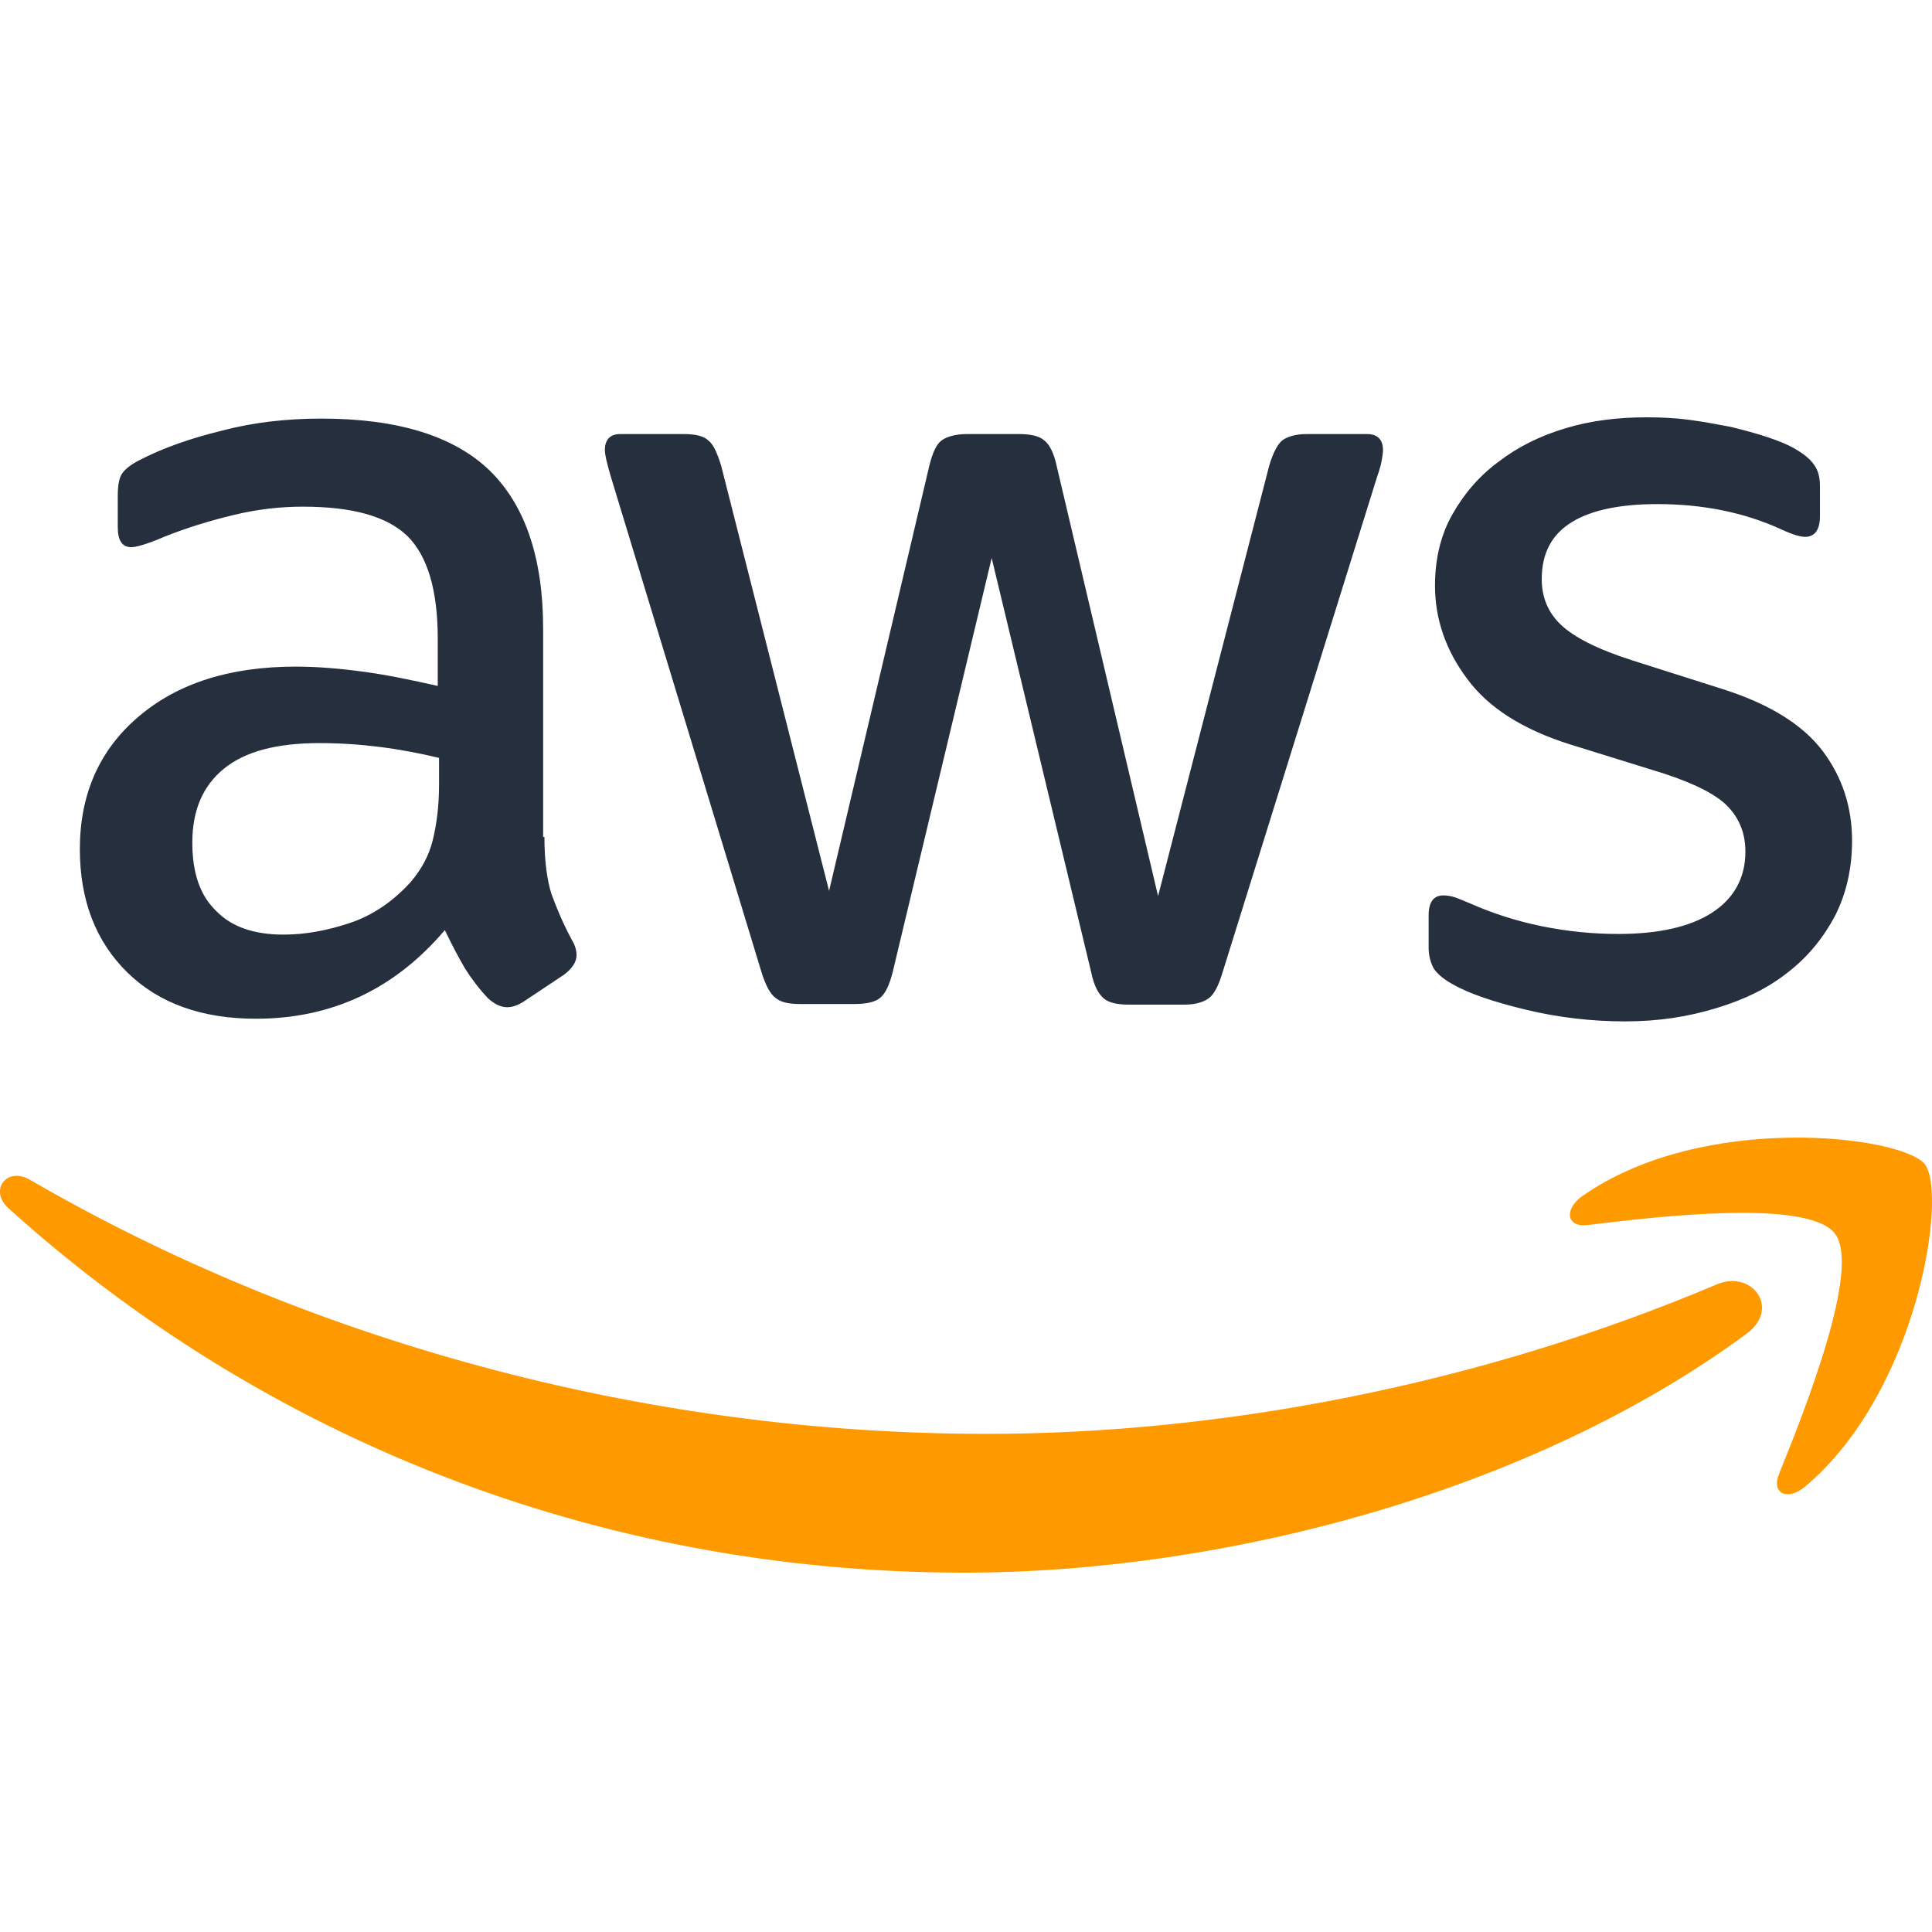 <svg xmlns="http://www.w3.org/2000/svg" width="24" height="24" fill="none" viewBox="0 0 24 24"><g clip-path="url(#clip0_109_5238)"><path fill="#252F3E" d="M6.763 10.397C6.763 10.692 6.795 10.931 6.851 11.107C6.915 11.283 6.995 11.474 7.107 11.682C7.146 11.746 7.162 11.809 7.162 11.865C7.162 11.945 7.114 12.025 7.011 12.105L6.508 12.44C6.436 12.488 6.364 12.512 6.3 12.512C6.22 12.512 6.141 12.472 6.061 12.4C5.949 12.28 5.853 12.153 5.773 12.025C5.694 11.889 5.614 11.738 5.526 11.554C4.903 12.288 4.121 12.655 3.179 12.655C2.509 12.655 1.974 12.464 1.583 12.081C1.192 11.698 0.992 11.187 0.992 10.548C0.992 9.87 1.232 9.319 1.719 8.904C2.205 8.489 2.852 8.281 3.674 8.281C3.946 8.281 4.225 8.305 4.52 8.345C4.816 8.385 5.119 8.449 5.438 8.521V7.938C5.438 7.331 5.311 6.908 5.063 6.661C4.808 6.413 4.377 6.294 3.762 6.294C3.483 6.294 3.195 6.326 2.9 6.398C2.605 6.469 2.317 6.557 2.038 6.669C1.91 6.725 1.814 6.757 1.758 6.773C1.703 6.789 1.663 6.797 1.631 6.797C1.519 6.797 1.463 6.717 1.463 6.549V6.158C1.463 6.03 1.479 5.935 1.519 5.879C1.559 5.823 1.631 5.767 1.743 5.711C2.022 5.567 2.357 5.448 2.748 5.352C3.139 5.248 3.554 5.2 3.993 5.2C4.943 5.2 5.638 5.416 6.085 5.847C6.524 6.278 6.747 6.932 6.747 7.81V10.397H6.763ZM3.523 11.61C3.786 11.61 4.057 11.562 4.345 11.466C4.632 11.37 4.887 11.195 5.103 10.955C5.231 10.804 5.326 10.636 5.374 10.444C5.422 10.253 5.454 10.021 5.454 9.75V9.415C5.223 9.359 4.975 9.311 4.72 9.279C4.464 9.247 4.217 9.231 3.97 9.231C3.435 9.231 3.044 9.335 2.78 9.55C2.517 9.766 2.389 10.069 2.389 10.468C2.389 10.844 2.485 11.123 2.684 11.315C2.876 11.514 3.155 11.61 3.523 11.61ZM9.932 12.472C9.789 12.472 9.693 12.448 9.629 12.392C9.565 12.344 9.509 12.232 9.461 12.081L7.585 5.911C7.538 5.751 7.514 5.647 7.514 5.591C7.514 5.464 7.577 5.392 7.705 5.392H8.487C8.639 5.392 8.743 5.416 8.799 5.472C8.863 5.519 8.91 5.631 8.958 5.783L10.299 11.067L11.545 5.783C11.585 5.623 11.632 5.519 11.696 5.472C11.76 5.424 11.872 5.392 12.015 5.392H12.654C12.806 5.392 12.909 5.416 12.973 5.472C13.037 5.519 13.093 5.631 13.125 5.783L14.386 11.131L15.767 5.783C15.815 5.623 15.871 5.519 15.927 5.472C15.991 5.424 16.094 5.392 16.238 5.392H16.98C17.108 5.392 17.18 5.456 17.18 5.591C17.18 5.631 17.172 5.671 17.164 5.719C17.156 5.767 17.14 5.831 17.108 5.919L15.184 12.089C15.136 12.248 15.081 12.352 15.017 12.4C14.953 12.448 14.849 12.48 14.713 12.48H14.027C13.875 12.48 13.772 12.456 13.708 12.4C13.644 12.344 13.588 12.241 13.556 12.081L12.319 6.932L11.09 12.073C11.05 12.232 11.002 12.336 10.938 12.392C10.874 12.448 10.762 12.472 10.619 12.472H9.932ZM20.189 12.688C19.774 12.688 19.359 12.64 18.96 12.544C18.561 12.448 18.25 12.344 18.042 12.225C17.914 12.153 17.826 12.073 17.795 12.001C17.763 11.929 17.747 11.849 17.747 11.777V11.37C17.747 11.203 17.811 11.123 17.93 11.123C17.978 11.123 18.026 11.131 18.074 11.147C18.122 11.163 18.194 11.195 18.273 11.227C18.545 11.347 18.84 11.442 19.152 11.506C19.471 11.57 19.782 11.602 20.101 11.602C20.604 11.602 20.995 11.514 21.267 11.338C21.538 11.163 21.682 10.907 21.682 10.58C21.682 10.357 21.61 10.173 21.466 10.021C21.323 9.87 21.051 9.734 20.66 9.606L19.503 9.247C18.92 9.064 18.489 8.792 18.226 8.433C17.962 8.082 17.826 7.691 17.826 7.276C17.826 6.94 17.898 6.645 18.042 6.39C18.186 6.134 18.377 5.911 18.617 5.735C18.856 5.551 19.128 5.416 19.447 5.32C19.766 5.224 20.101 5.184 20.453 5.184C20.628 5.184 20.812 5.192 20.988 5.216C21.171 5.24 21.339 5.272 21.506 5.304C21.666 5.344 21.818 5.384 21.961 5.432C22.105 5.48 22.217 5.527 22.297 5.575C22.408 5.639 22.488 5.703 22.536 5.775C22.584 5.839 22.608 5.927 22.608 6.038V6.413C22.608 6.581 22.544 6.669 22.424 6.669C22.36 6.669 22.257 6.637 22.121 6.573C21.666 6.366 21.155 6.262 20.588 6.262C20.133 6.262 19.774 6.334 19.527 6.485C19.279 6.637 19.152 6.868 19.152 7.196C19.152 7.419 19.231 7.611 19.391 7.762C19.551 7.914 19.846 8.066 20.269 8.201L21.402 8.561C21.977 8.744 22.392 9 22.64 9.327C22.887 9.654 23.007 10.029 23.007 10.444C23.007 10.788 22.935 11.099 22.799 11.37C22.656 11.642 22.464 11.881 22.217 12.073C21.969 12.272 21.674 12.416 21.331 12.52C20.971 12.632 20.596 12.688 20.189 12.688Z"/><path fill="#F90" fill-rule="evenodd" d="M21.698 16.567C19.072 18.506 15.256 19.536 11.976 19.536C7.378 19.536 3.235 17.836 0.106 15.01C-0.141 14.787 0.082 14.483 0.378 14.659C3.762 16.623 7.937 17.812 12.255 17.812C15.169 17.812 18.369 17.205 21.315 15.96C21.754 15.761 22.129 16.247 21.698 16.567Z" clip-rule="evenodd"/><path fill="#F90" fill-rule="evenodd" d="M22.792 15.322C22.457 14.89 20.573 15.114 19.719 15.218C19.463 15.25 19.423 15.026 19.655 14.859C21.156 13.805 23.622 14.108 23.909 14.46C24.197 14.819 23.83 17.285 22.425 18.466C22.209 18.65 22.002 18.554 22.098 18.315C22.417 17.525 23.127 15.745 22.792 15.322Z" clip-rule="evenodd"/></g><defs><clipPath id="clip0_109_5238"><rect width="24" height="24" fill="#fff"/></clipPath></defs></svg>
